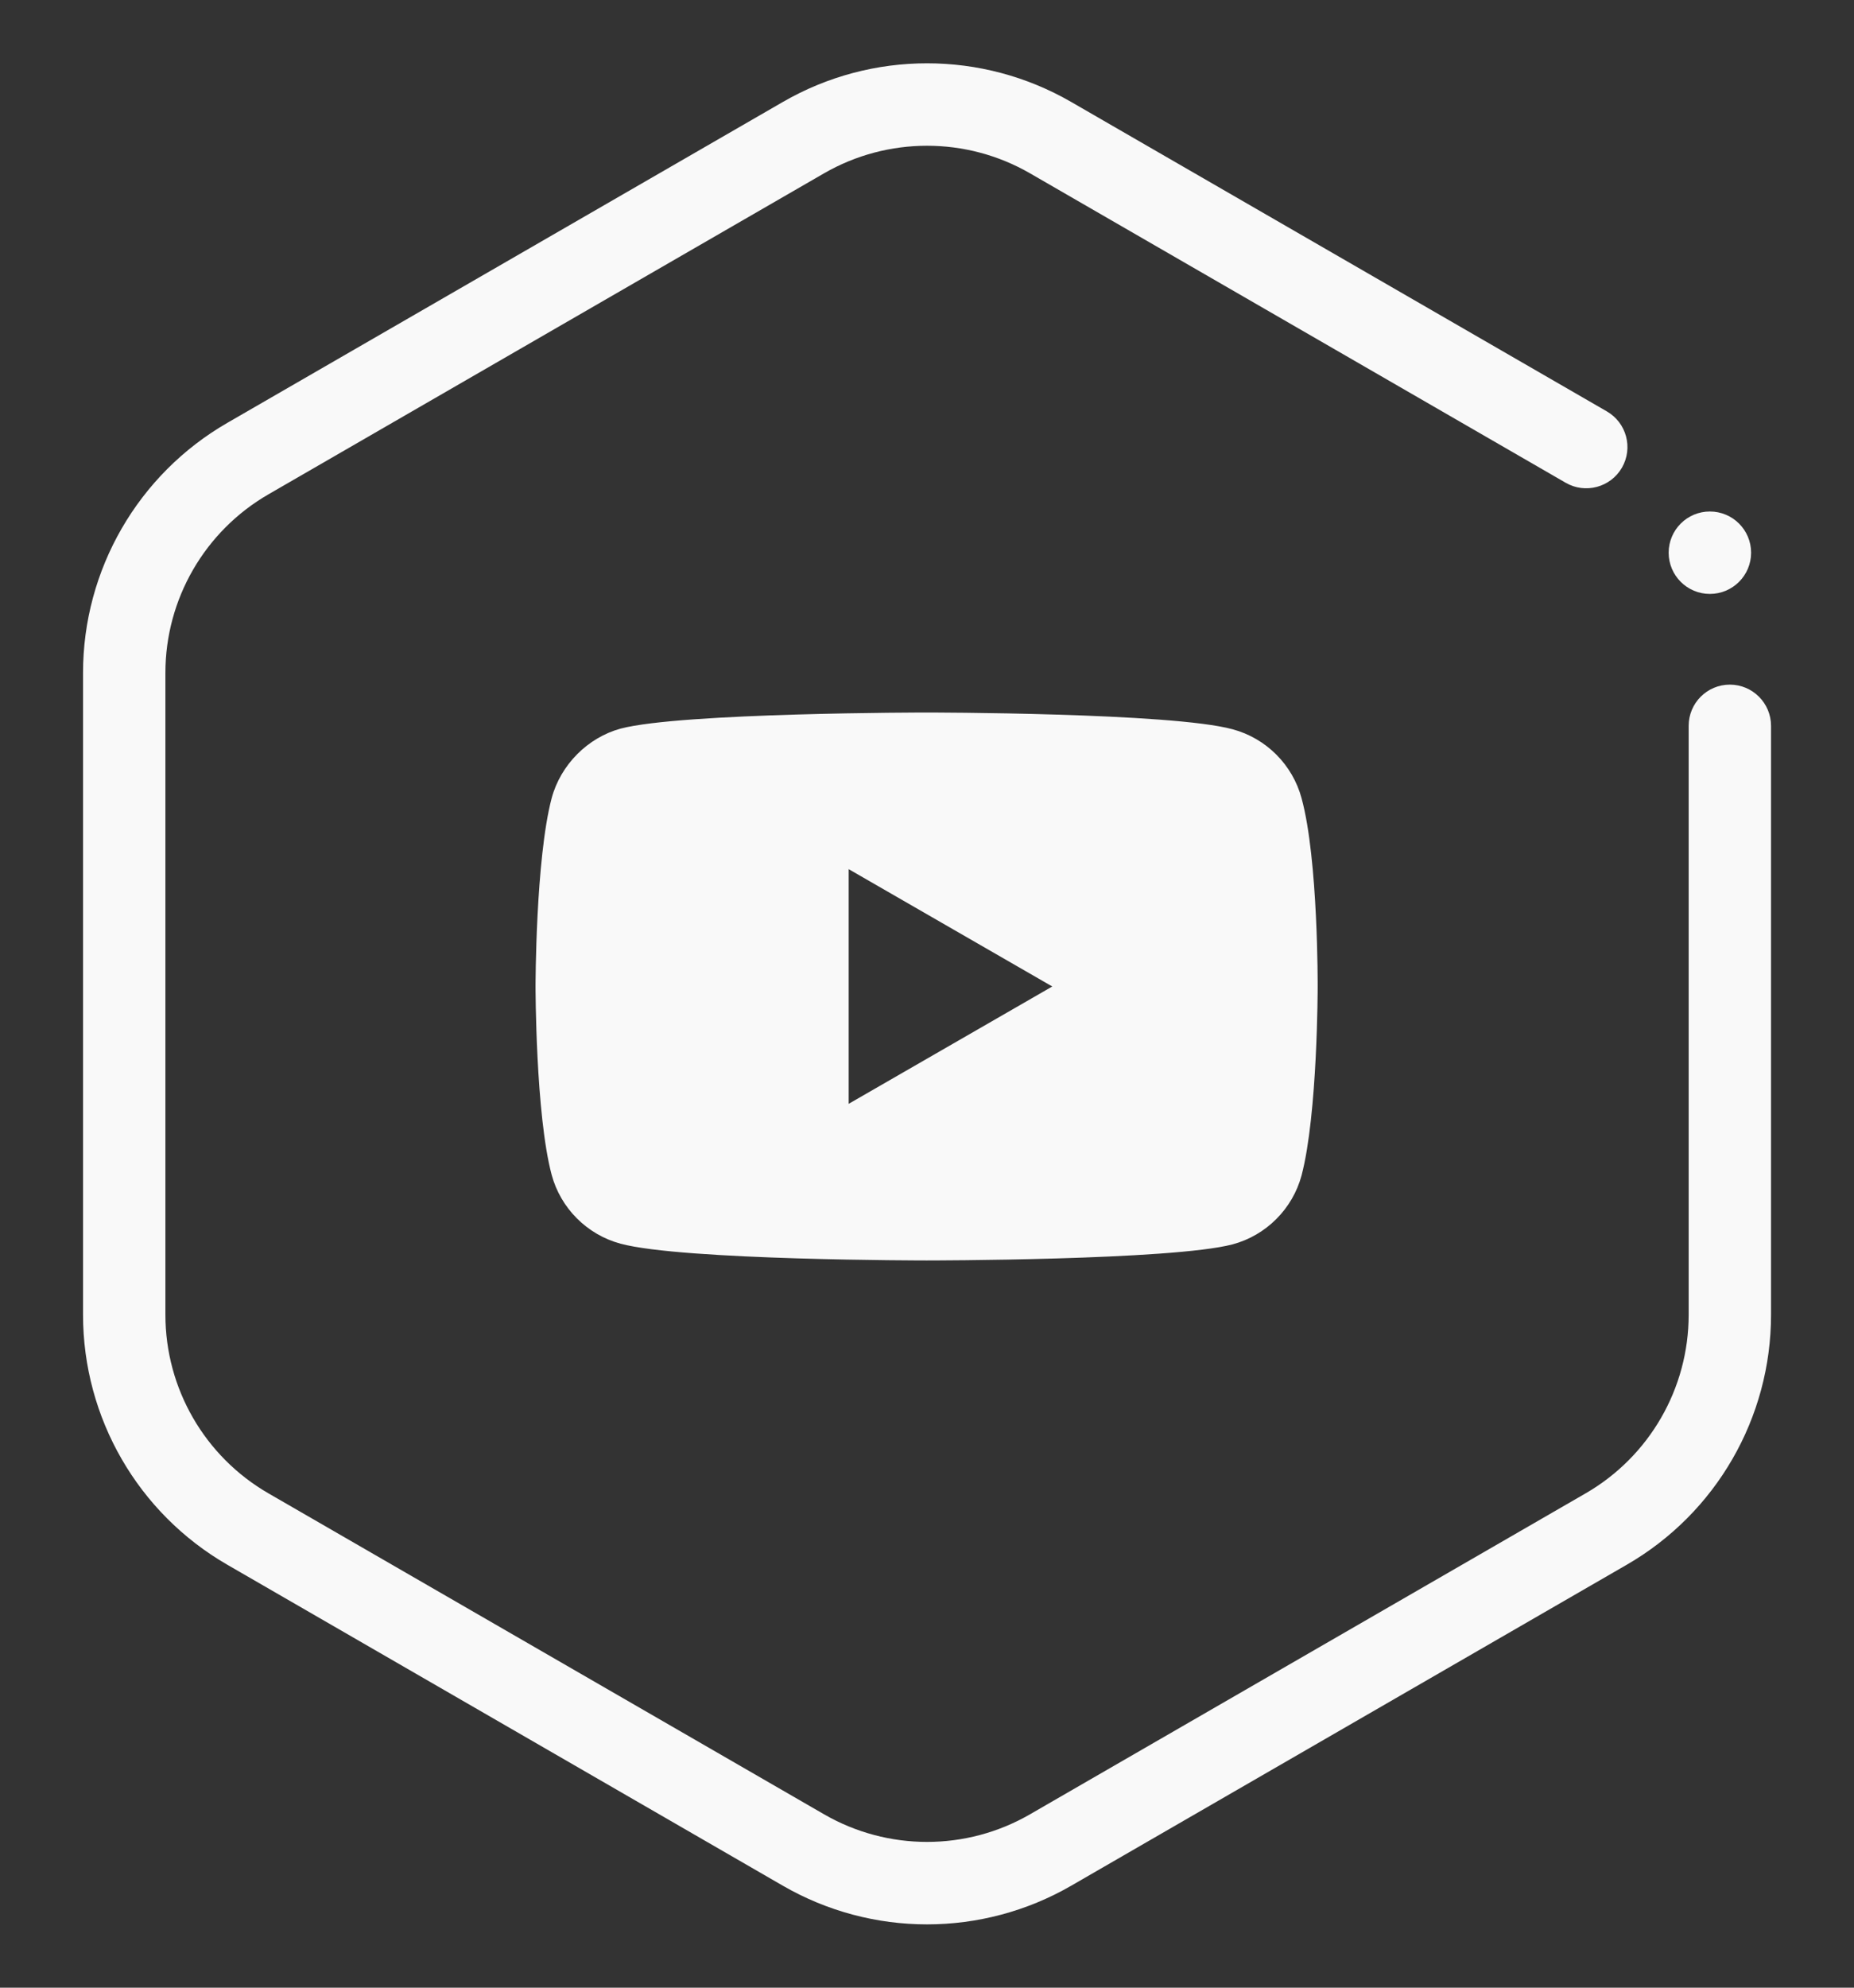 <svg width="28" height="30" viewBox="0 0 28 30" fill="none" xmlns="http://www.w3.org/2000/svg">
<rect x="0" y="0" width="28" height="30" fill="#333333" stroke="none"/>
<path fill-rule="evenodd" clip-rule="evenodd" d="M15.556 2.616C14.594 2.061 13.408 2.061 12.445 2.616L4.054 7.461C3.091 8.017 2.498 9.044 2.498 10.155V19.844C2.498 20.956 3.091 21.983 4.054 22.539L12.445 27.383C13.408 27.939 14.594 27.939 15.556 27.383L23.947 22.539C24.91 21.983 25.503 20.956 25.503 19.844V10.955C25.503 10.612 25.781 10.333 26.125 10.333C26.468 10.333 26.747 10.612 26.747 10.955V19.844C26.747 21.4 25.917 22.838 24.569 23.616L16.178 28.461C14.831 29.239 13.17 29.239 11.823 28.461L3.432 23.616C2.084 22.838 1.254 21.4 1.254 19.844V10.155C1.254 8.599 2.084 7.161 3.432 6.383L11.823 1.539C13.17 0.761 14.831 0.761 16.178 1.539L24.267 6.209C24.565 6.381 24.667 6.761 24.495 7.059C24.323 7.356 23.942 7.458 23.645 7.286L15.556 2.616Z" fill="#F9F9F9"/>
<path d="M26.446 8.342C26.446 8.686 26.167 8.964 25.823 8.964C25.48 8.964 25.201 8.686 25.201 8.342C25.201 7.998 25.48 7.72 25.823 7.72C26.167 7.72 26.446 7.998 26.446 8.342Z" fill="#F9F9F9"/>
<path d="M19.657 12.048C19.521 11.542 19.122 11.143 18.616 11.007C17.692 10.754 13.994 10.754 13.994 10.754C13.994 10.754 10.297 10.754 9.372 10.997C8.876 11.133 8.467 11.542 8.331 12.048C8.088 12.972 8.088 14.889 8.088 14.889C8.088 14.889 8.088 16.816 8.331 17.73C8.467 18.236 8.866 18.635 9.372 18.771C10.306 19.024 13.994 19.024 13.994 19.024C13.994 19.024 17.692 19.024 18.616 18.781C19.122 18.645 19.521 18.246 19.657 17.74C19.9 16.816 19.9 14.899 19.9 14.899C19.9 14.899 19.91 12.972 19.657 12.048ZM12.817 16.66V13.118L15.892 14.889L12.817 16.66Z" fill="#F9F9F9"/>
</svg>
